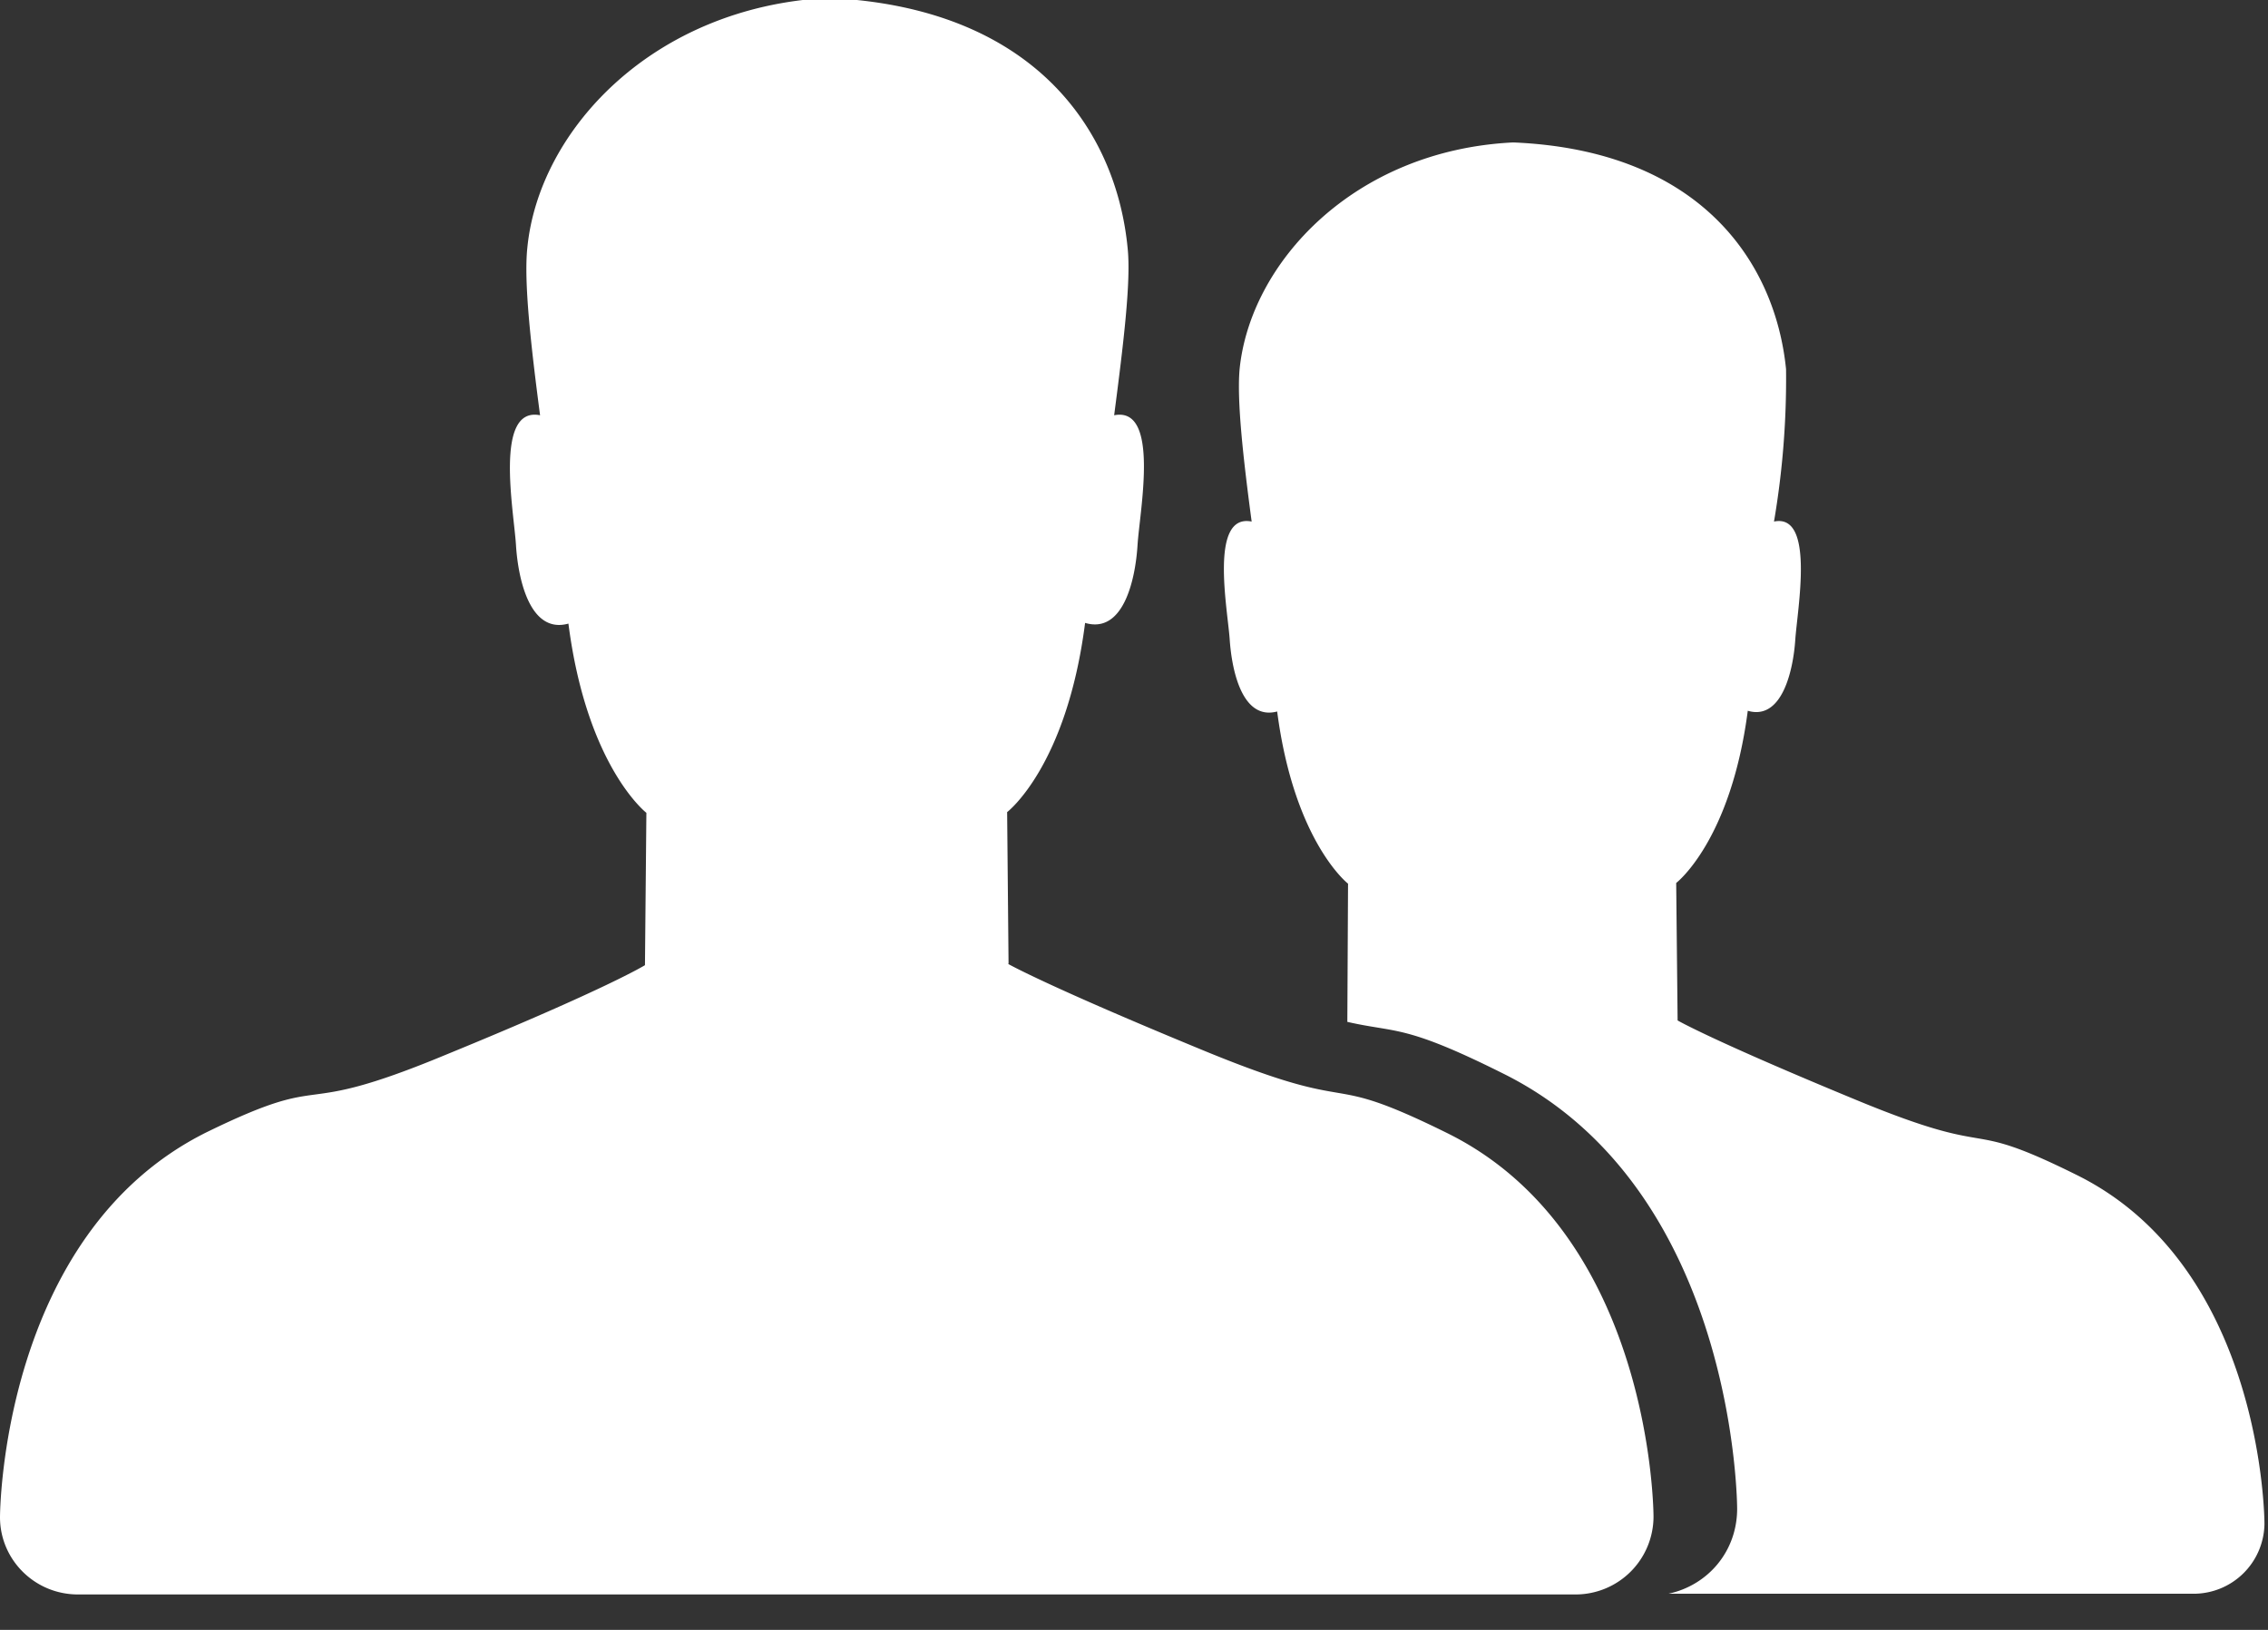 <svg xmlns="http://www.w3.org/2000/svg" xmlns:xlink="http://www.w3.org/1999/xlink" width="32" height="23" viewBox="0 0 32 23"><rect x="0" y="0" width="32" height="23" fill="#333333" stroke="none"/><defs><path id="om4ta" d="M555.95 1505.5s0-3.61-2.65-4.92c-1.67-.83-1.03-.2-3.09-1.05-2.06-.85-2.54-1.13-2.54-1.13l-.02-1.94s.77-.59 1.01-2.43c.48.14.64-.56.67-1 .03-.44.28-1.79-.3-1.67a12 12 0 0 0 .17-2.15c-.15-1.5-1.2-3.09-3.85-3.2-2.25.11-3.71 1.7-3.86 3.2-.04.44.05 1.25.17 2.15-.6-.12-.34 1.23-.31 1.66.03.45.18 1.15.67 1.02.24 1.84 1 2.43 1 2.43l-.01 1.95c.7.16.8.03 2.2.73 3.3 1.64 3.3 6.14 3.3 6.14 0 .6-.41 1.08-.97 1.2h7.41a1 1 0 0 0 1-.98zm-17.72-7.9l-.02-2.14s.84-.64 1.1-2.67c.54.16.71-.61.74-1.1.03-.48.32-1.96-.33-1.83.13-1 .24-1.89.19-2.36-.16-1.66-1.32-3.4-4.23-3.53-2.47.13-4.08 1.87-4.24 3.53-.05.48.05 1.37.18 2.36-.65-.13-.37 1.35-.34 1.83.03.49.2 1.26.74 1.11.26 2.02 1.1 2.67 1.1 2.67l-.02 2.15s-.53.33-2.8 1.26c-2.26.94-1.55.2-3.39 1.1-2.91 1.45-2.91 5.43-2.91 5.43 0 .6.49 1.09 1.1 1.09h21.14a1.1 1.1 0 0 0 1.09-1.1s0-3.97-2.91-5.41c-1.84-.91-1.13-.22-3.4-1.15-2.26-.93-2.8-1.24-2.8-1.24z"/></defs><g><g transform="translate(-524 -1484)"><use fill="#fff" xlink:href="#om4ta"/></g></g></svg>